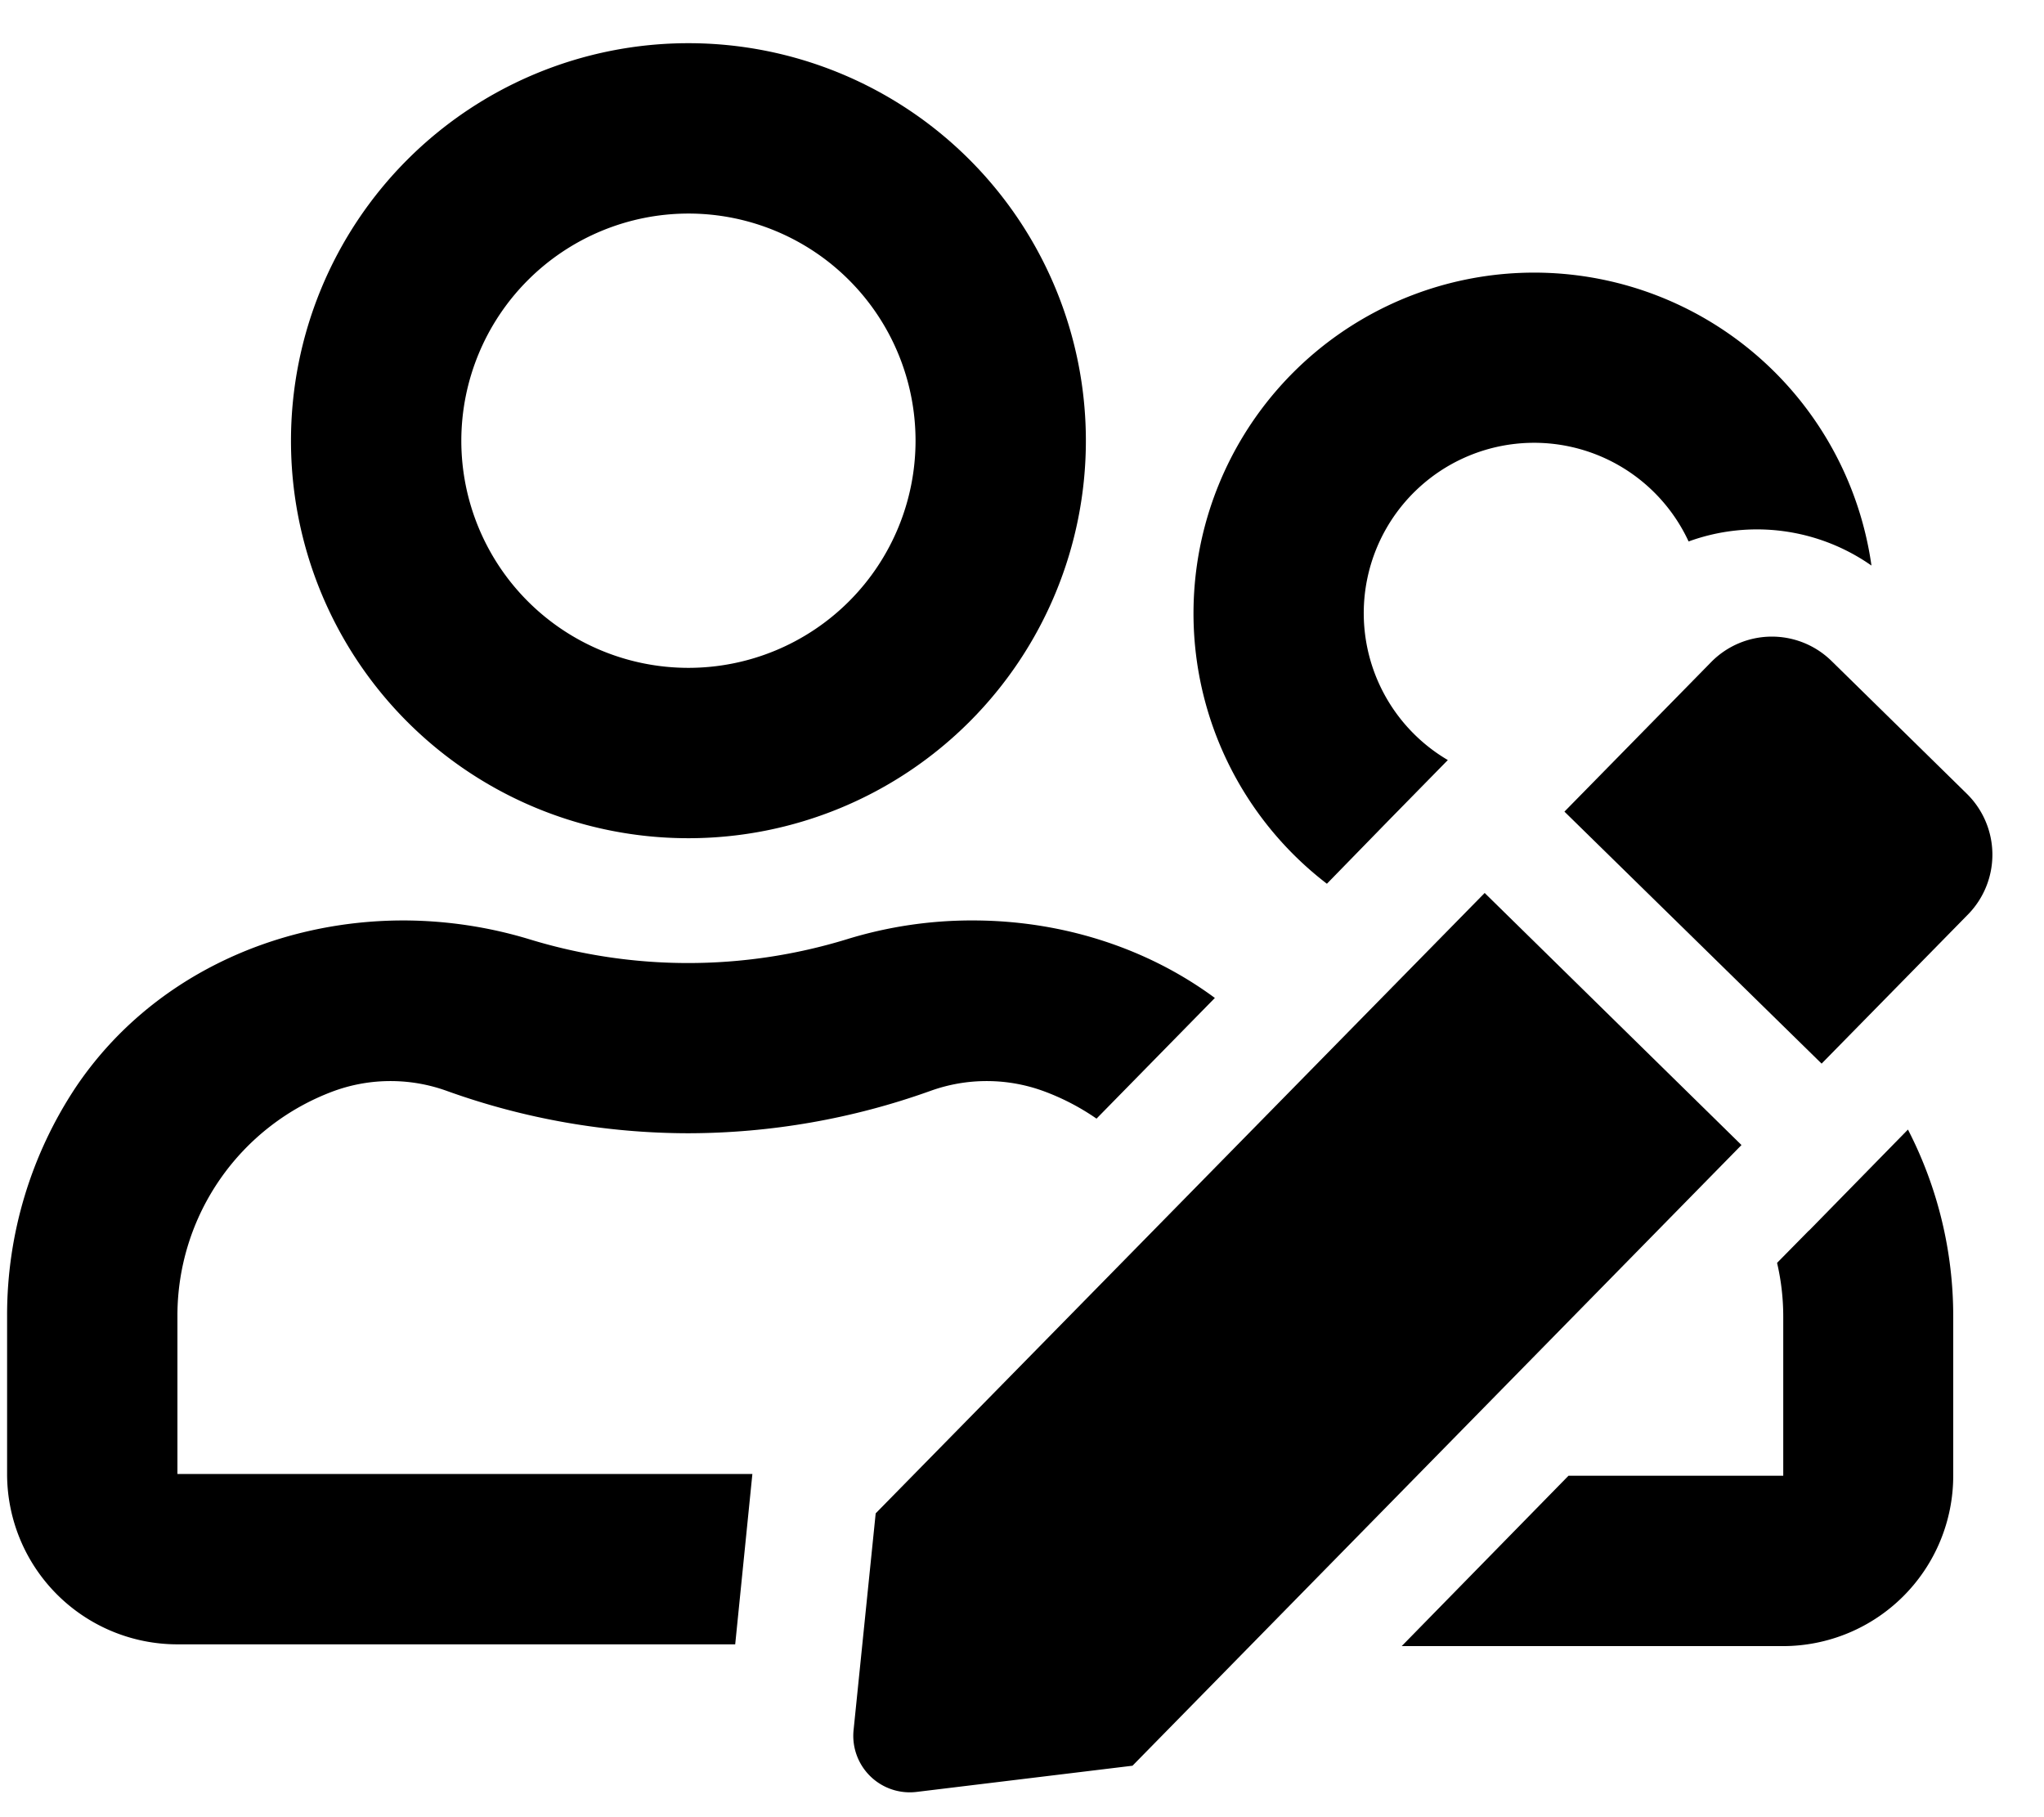 <svg xmlns="http://www.w3.org/2000/svg" viewBox="0 0 576 512" x="0" y="0" aria-hidden="true" focusable="false" role="img"><path d="M194,236.17a112,112,0,1,0-112-112A111.94,111.94,0,0,0,194,236.17Zm0-176a64,64,0,1,1-64,64A64.06,64.06,0,0,1,194,60.17Z" fill="currentColor"/><path d="M373.92,249,391.47,231,408,214.15a48,48,0,1,1,67.85-61.59,56.21,56.21,0,0,1,51.53,6.79A96,96,0,1,0,373.92,249Z" fill="currentColor"/><path d="M509.78,346.73l0-.05-9,9.14A66.65,66.65,0,0,1,502.52,371v44.8H442l-47,48H502.42a48,48,0,0,0,48-48V371a114.65,114.65,0,0,0-12.76-52.74Z" fill="currentColor"/><path d="M50,370.5a67.43,67.43,0,0,1,44.1-63.1,46.75,46.75,0,0,1,31.9,0,201.63,201.63,0,0,0,68,11.9,203.06,203.06,0,0,0,68.1-11.9,46.75,46.75,0,0,1,31.9,0,66.63,66.63,0,0,1,15,7.78l33.35-34c-19.46-14.38-43.61-21.84-68.24-21.84h0a119.49,119.49,0,0,0-35.5,5.31,152.68,152.68,0,0,1-89.4,0,123.16,123.16,0,0,0-35.5-5.31c-36.3,0-71.6,16.2-92.3,46.91A116,116,0,0,0,2,370.5v44.8a48,48,0,0,0,48,48H207.18l4.84-48H50Z" fill="currentColor"/><path d="M554.32,223.71l-38.26-37.54a24,24,0,0,0-33.8.32l-41.4,42.19,72.47,71,41.41-42.19A24.06,24.06,0,0,0,554.32,223.71Z" fill="currentColor"/><path d="M418.38,251.6,246.77,426.39l-6.23,61.06a15.92,15.92,0,0,0,17.77,17.43l60.83-7.38L490.75,322.62Z" fill="currentColor"/></svg>